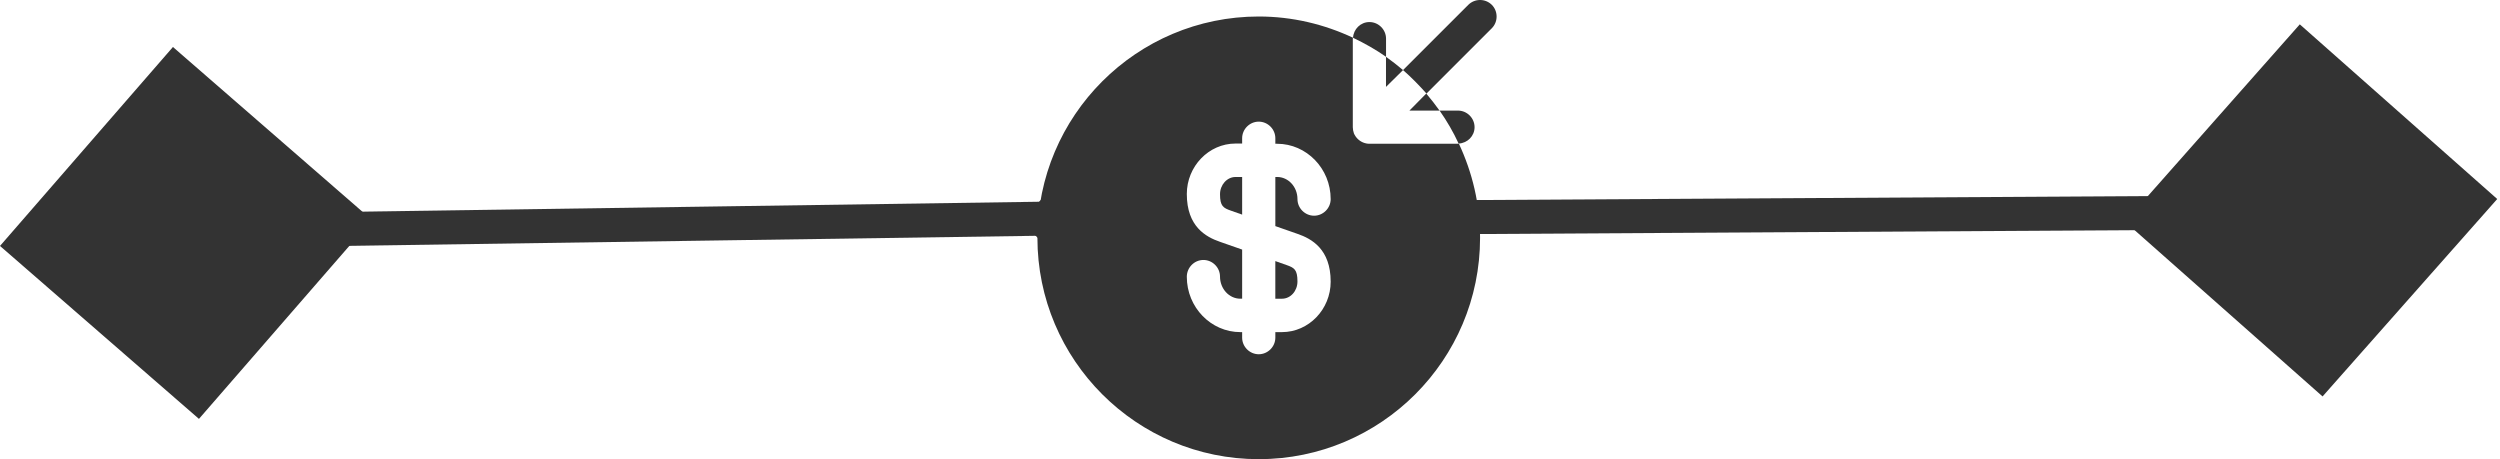 <svg width="294" height="54" viewBox="0 0 294 54" fill="none" xmlns="http://www.w3.org/2000/svg">
<rect y="28.923" width="31" height="31" transform="rotate(-49 0 28.923)" fill="#333333"/>
<path d="M35 26.999L80.8 26.329L123.664 25.703" stroke="url(#paint0_linear_42_960)" stroke-width="4"/>
<rect x="293.674" y="23.404" width="31" height="31" transform="rotate(131.5 293.674 23.404)" fill="#333333"/>
<path d="M258.658 25.023L212.854 25.293L169.986 25.546" stroke="url(#paint1_linear_42_960)" stroke-width="4"/>
<line x1="172.519" y1="24.301" x2="148.519" y2="52.301" stroke="#333333" stroke-width="4"/>
<line x1="121.389" y1="24.56" x2="150.389" y2="52.56" stroke="#333333" stroke-width="4"/>
<path d="M165.749 13.005H169.289C168.794 12.302 168.273 11.651 167.727 11L165.749 13.005ZM164.997 8.241C164.346 7.695 163.695 7.174 162.992 6.68V10.22L164.997 8.241ZM167.756 11.003L175.434 3.325C176.189 2.57 176.189 1.32 175.434 0.566C175.066 0.203 174.571 -0.001 174.054 -0.001C173.538 -0.001 173.042 0.203 172.675 0.566L164.997 8.241C165.986 9.1 166.897 10.04 167.756 11.003ZM162.998 4.545C162.998 3.478 162.113 2.593 161.045 2.593C160.004 2.593 159.171 3.426 159.119 4.441C160.473 5.092 161.774 5.821 162.998 6.68V4.545ZM173.409 14.957C173.409 13.889 172.524 13.005 171.457 13.005H169.296C170.155 14.228 170.91 15.529 171.535 16.883C172.576 16.831 173.409 15.998 173.409 14.957ZM149.978 35.129H150.759C151.774 35.129 152.581 34.218 152.581 33.098C152.581 31.693 152.191 31.485 151.306 31.172L149.978 30.704V35.129Z" fill="#333333"/>
<path d="M171.558 16.881C171.532 16.881 171.506 16.907 171.454 16.907H161.042C160.782 16.907 160.548 16.855 160.287 16.751C159.808 16.546 159.426 16.163 159.22 15.684C159.137 15.45 159.093 15.204 159.09 14.955V4.544C159.09 4.518 159.116 4.492 159.116 4.44C155.733 2.852 151.984 1.941 148.028 1.941C133.661 1.941 122 13.602 122 27.969C122 42.337 133.661 53.998 148.028 53.998C162.396 53.998 174.056 42.337 174.056 27.969C174.056 24.013 173.145 20.265 171.558 16.881ZM152.583 27.501C154.249 28.073 156.487 29.297 156.487 33.123C156.487 36.377 153.911 39.057 150.761 39.057H149.98V39.708C149.98 40.775 149.095 41.66 148.028 41.66C146.961 41.66 146.076 40.775 146.076 39.708V39.057H145.868C142.406 39.057 139.569 36.142 139.569 32.55C139.569 31.457 140.454 30.572 141.521 30.572C142.588 30.572 143.473 31.457 143.473 32.524C143.473 33.956 144.54 35.127 145.868 35.127H146.076V29.349L143.473 28.438C141.807 27.865 139.569 26.642 139.569 22.816C139.569 19.562 142.146 16.881 145.295 16.881H146.076V16.257C146.076 15.19 146.961 14.305 148.028 14.305C149.095 14.305 149.98 15.19 149.98 16.257V16.907H150.189C153.65 16.907 156.487 19.823 156.487 23.415C156.487 24.482 155.602 25.367 154.535 25.367C153.468 25.367 152.583 24.482 152.583 23.415C152.583 21.983 151.516 20.812 150.189 20.812H149.98V26.59L152.583 27.501Z" fill="#333333"/>
<path d="M143.474 22.844C143.474 24.249 143.864 24.457 144.749 24.77L146.076 25.238V20.814H145.296C144.307 20.814 143.474 21.724 143.474 22.844Z" fill="#333333"/>
<defs>
<linearGradient id="paint0_linear_42_960" x1="123.242" y1="25.016" x2="35.66" y2="26.32" gradientUnits="userSpaceOnUse">
<stop stop-color="#333333"/>
<stop offset="1" stop-color="#333333"/>
</linearGradient>
<linearGradient id="paint1_linear_42_960" x1="170.402" y1="26.236" x2="257.993" y2="25.697" gradientUnits="userSpaceOnUse">
<stop stop-color="#333333"/>
<stop offset="1" stop-color="#333333"/>
</linearGradient>
</defs>
</svg>
